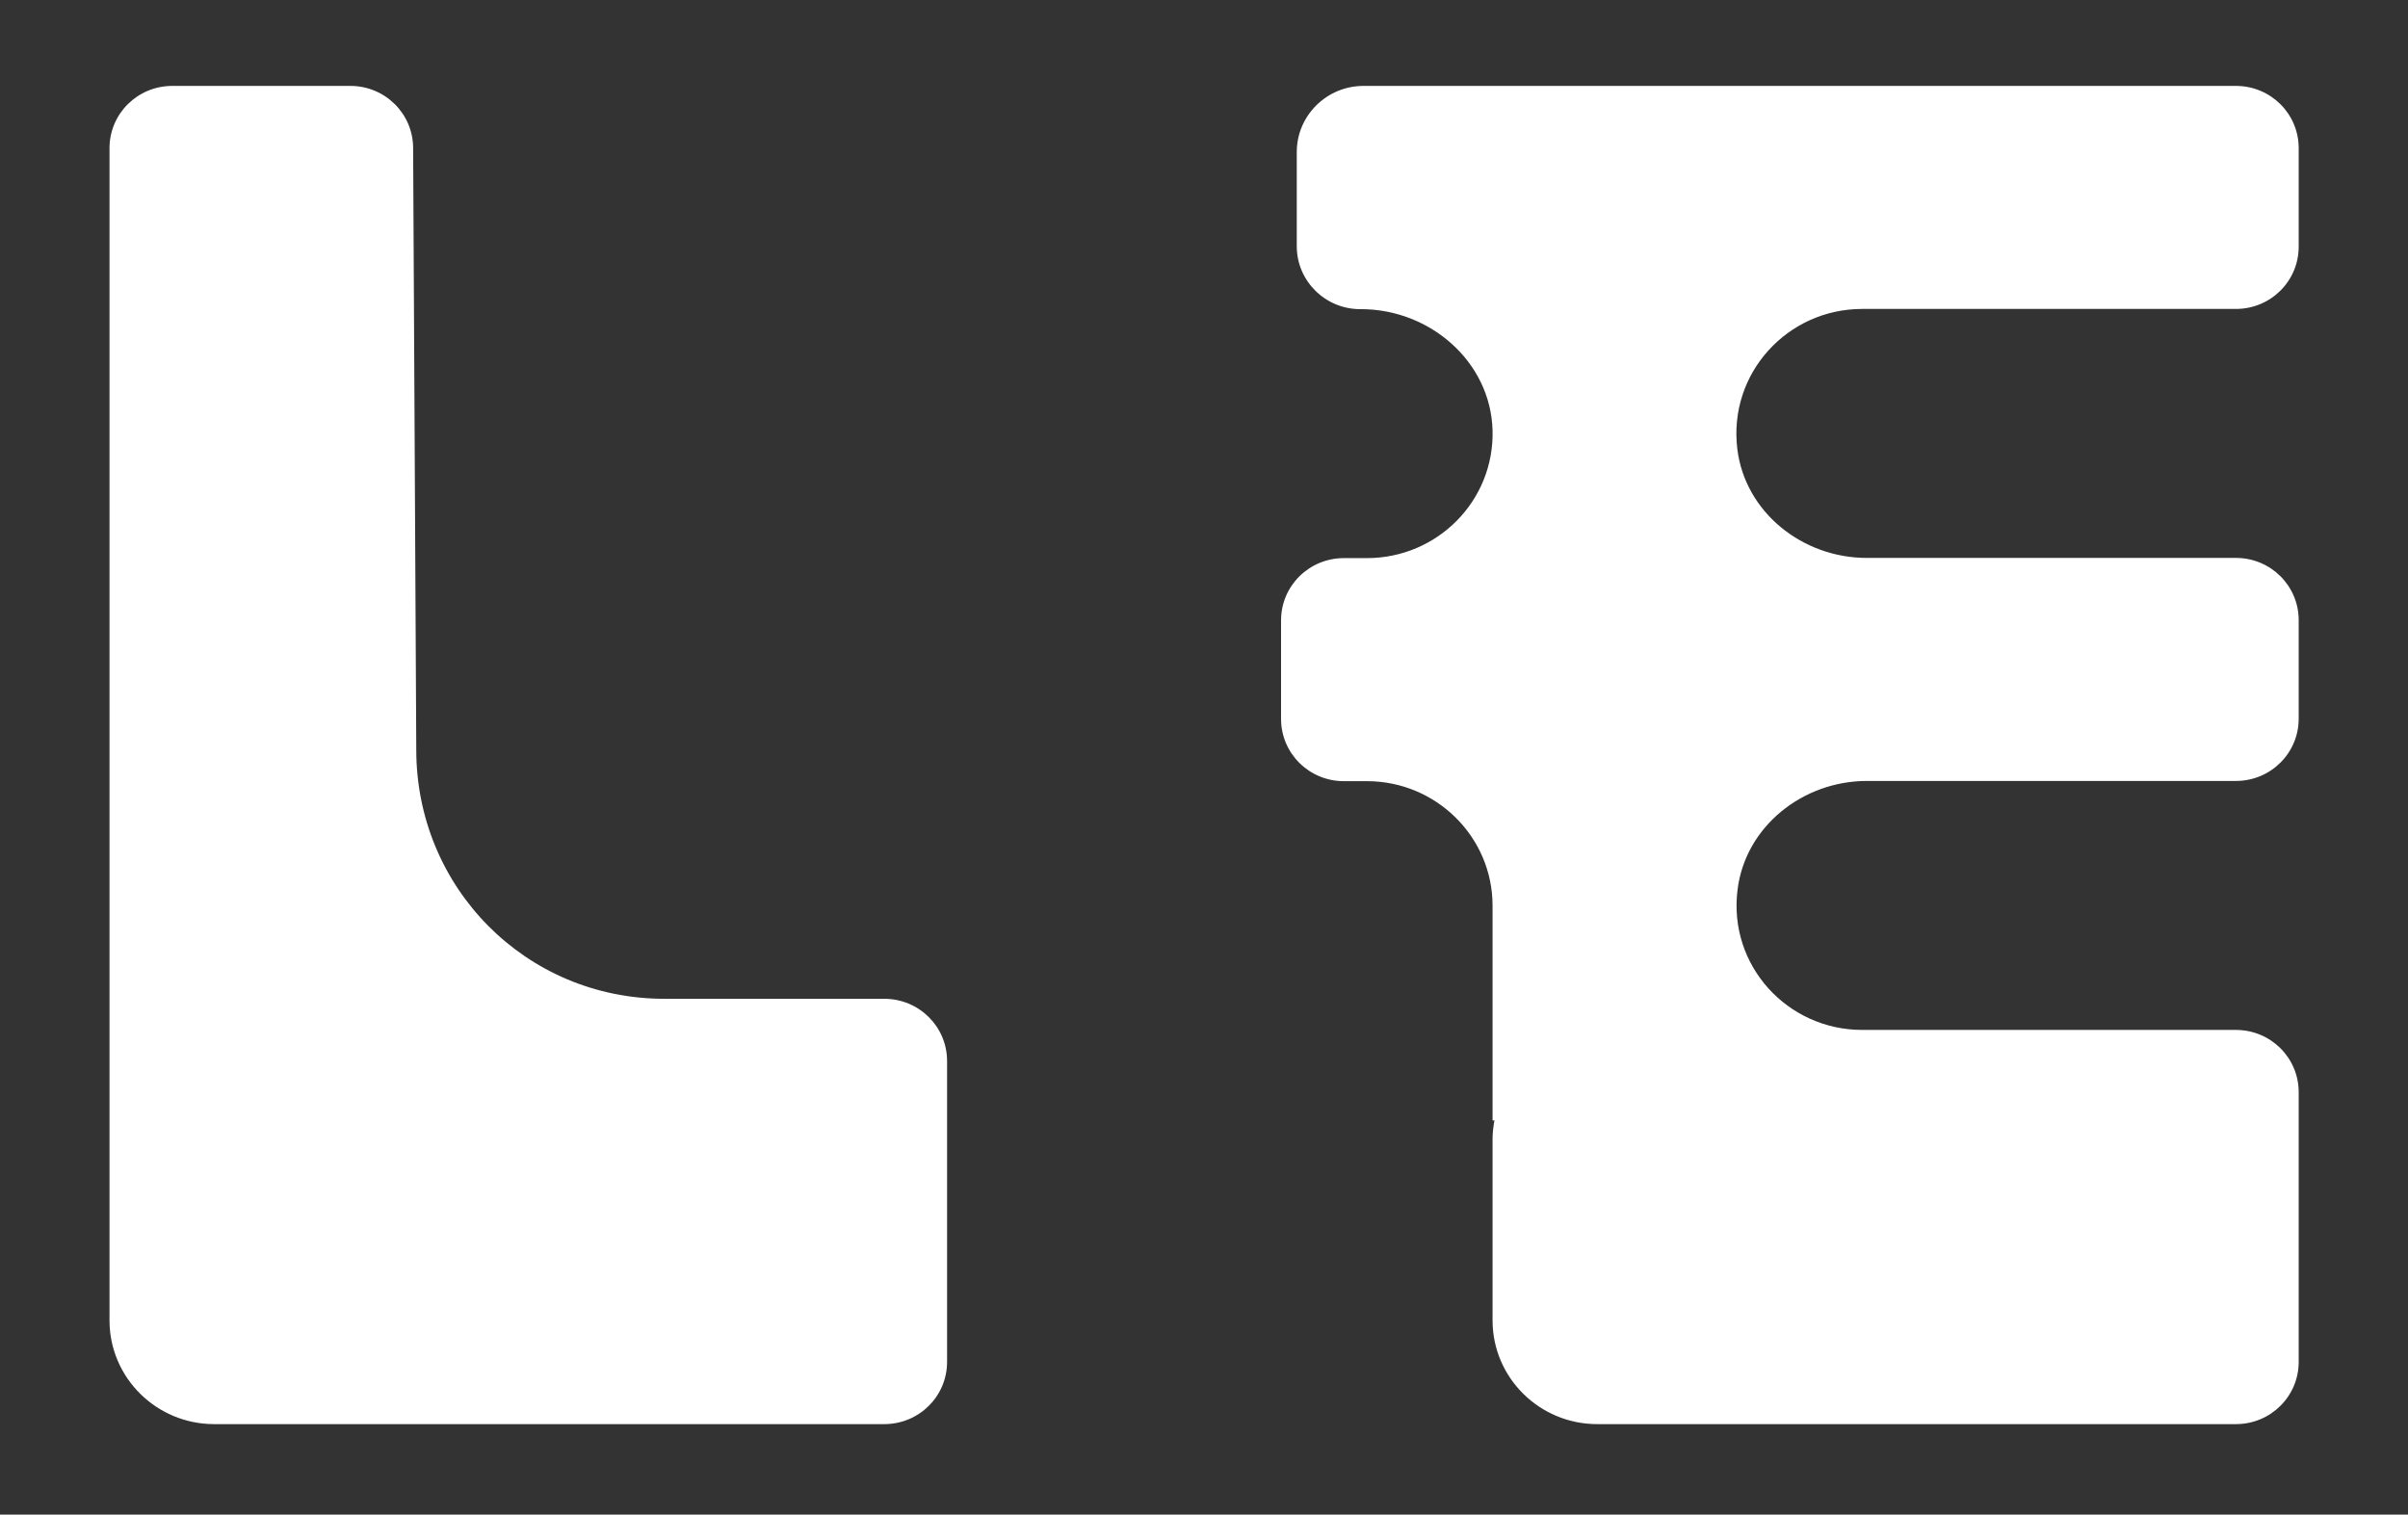 <svg width="124" height="78" viewBox="0 0 124 78" fill="none" xmlns="http://www.w3.org/2000/svg">
<rect x="0" y="0" width="124" height="78" fill="#333333" stroke="none"/>
<path d="M34.213 51.437C27.064 51.437 21.436 45.7 21.436 38.615L21.274 7.629C21.274 5.855 19.829 4.424 18.039 4.424H8.874C7.084 4.424 5.639 5.855 5.639 7.629L5.639 67.999C5.639 70.948 8.055 73.341 11.031 73.341H45.535C47.325 73.341 48.77 71.91 48.77 70.136V54.643C48.77 52.869 47.325 51.437 45.535 51.437H34.213Z" fill="white"/>
<path d="M95.89 15.91L115.137 15.91C116.927 15.91 118.371 14.478 118.371 12.704V7.629C118.371 5.855 116.927 4.424 115.137 4.424L105.864 4.424L78.476 4.424H70.216C68.319 4.424 66.777 5.952 66.777 7.832V12.683C66.777 14.467 68.243 15.921 70.044 15.921H70.087C73.645 15.921 76.761 18.634 76.859 22.161C76.956 25.783 74.023 28.742 70.389 28.742H69.203C67.413 28.742 65.968 30.174 65.968 31.948V37.023C65.968 38.797 67.413 40.229 69.203 40.229H70.389C73.958 40.229 76.859 43.103 76.859 46.64V57.699H76.956C76.902 58.008 76.859 58.329 76.859 58.65V67.999C76.859 70.948 79.274 73.341 82.25 73.341H91.814H92.224H115.137C116.927 73.341 118.371 71.91 118.371 70.136V56.245C118.371 54.472 116.927 53.04 115.137 53.04H95.89C92.051 53.04 88.989 49.728 89.474 45.828C89.873 42.569 92.828 40.218 96.138 40.218H115.137C116.927 40.218 118.371 38.786 118.371 37.013V31.937C118.371 30.164 116.927 28.732 115.137 28.732H96.127C92.817 28.732 89.862 26.381 89.463 23.122C88.989 19.222 92.051 15.91 95.89 15.91Z" fill="white"/>
</svg>
